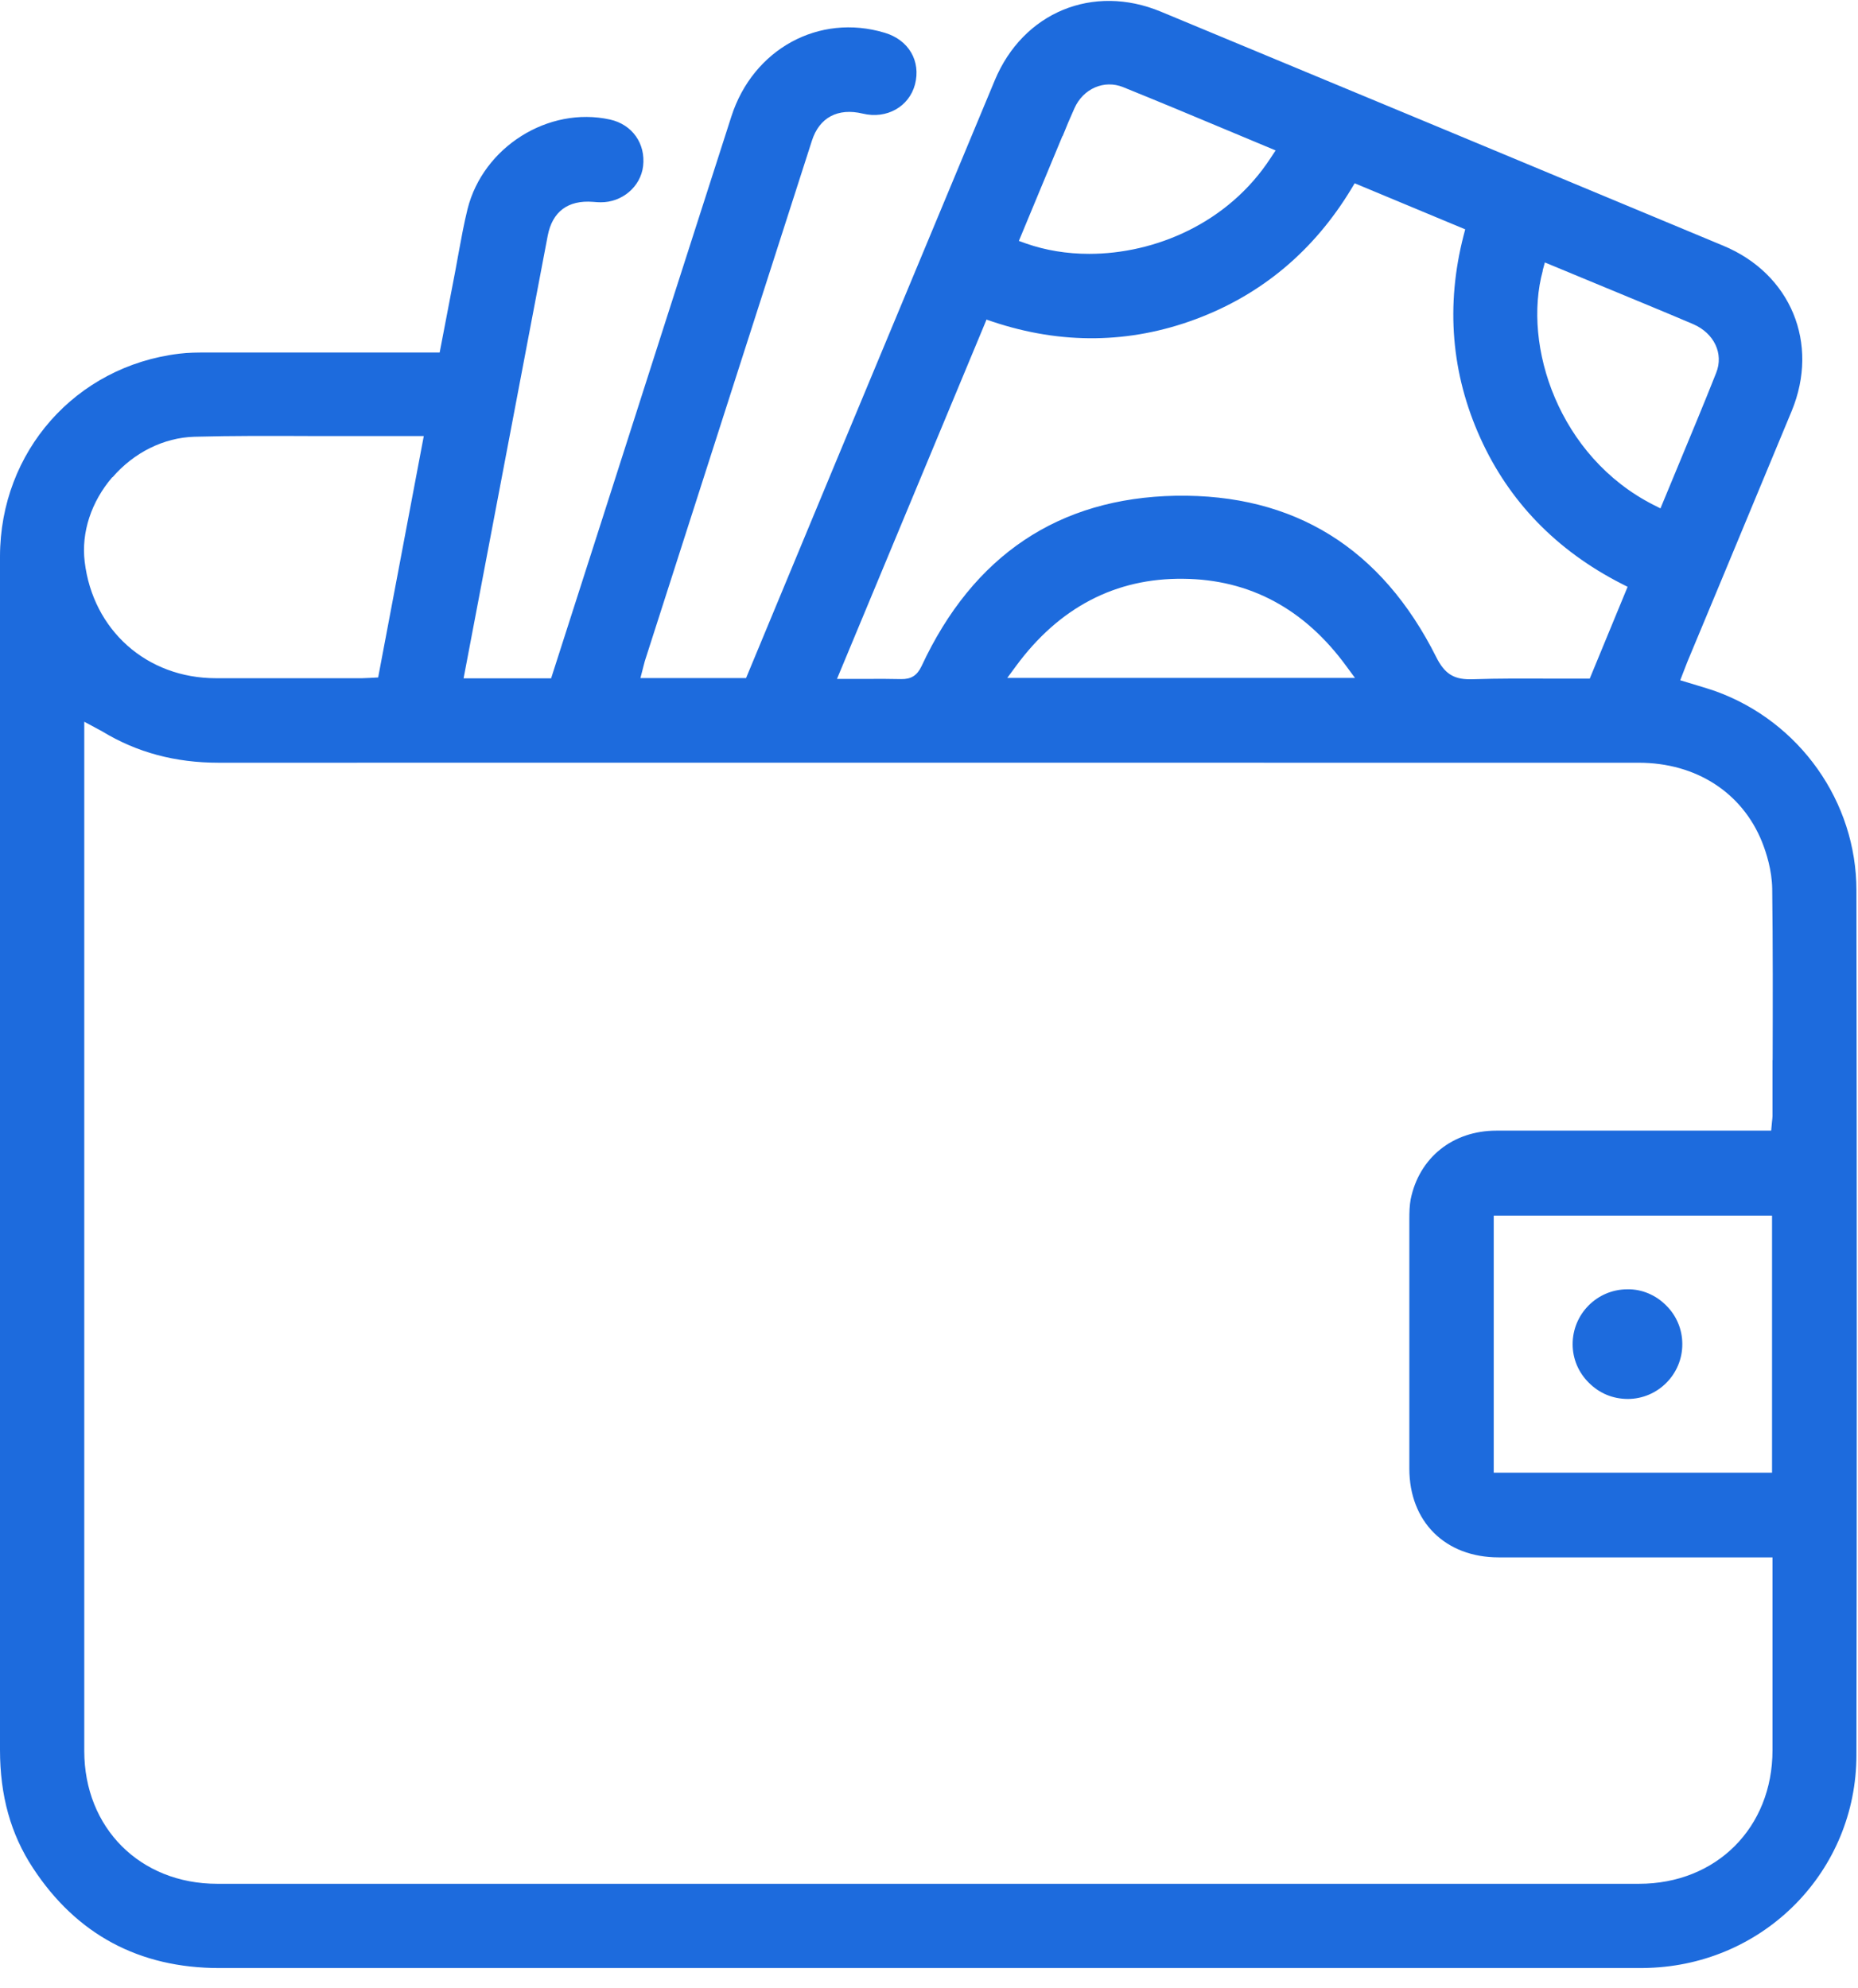 <svg width="57" height="61" viewBox="0 0 57 61" fill="none" xmlns="http://www.w3.org/2000/svg">
<path d="M56.952 53.846C56.966 45.937 56.966 37.509 56.952 27.316C56.952 24.599 55.215 22.142 52.636 21.208C52.453 21.144 52.271 21.089 52.075 21.03L51.546 20.87L51.678 20.529C51.71 20.451 51.737 20.378 51.765 20.305L52.8 17.821C53.524 16.084 54.245 14.348 54.965 12.611C55.822 10.537 54.942 8.399 52.863 7.537C47.115 5.14 41.367 2.746 35.614 0.358C33.531 -0.508 31.389 0.376 30.518 2.464C28.886 6.384 27.25 10.309 25.618 14.229L22.888 20.802H19.647L19.742 20.433C19.756 20.378 19.77 20.323 19.783 20.278L20.485 18.09C21.958 13.5 23.43 8.909 24.907 4.319C25.135 3.603 25.705 3.303 26.466 3.485C27.2 3.663 27.888 3.275 28.07 2.591C28.257 1.876 27.879 1.224 27.14 1.005C25.126 0.399 23.102 1.502 22.436 3.576C21.096 7.742 19.761 11.904 18.425 16.08L16.907 20.811H14.222L16.802 7.236C16.944 6.493 17.422 6.133 18.192 6.193C18.293 6.202 18.361 6.206 18.43 6.206C19.077 6.211 19.651 5.737 19.729 5.099C19.811 4.406 19.396 3.818 18.712 3.667C16.82 3.252 14.824 4.511 14.345 6.407C14.236 6.844 14.154 7.3 14.072 7.742C14.035 7.934 14.003 8.125 13.967 8.317L13.488 10.815H11.346C10.826 10.815 10.306 10.815 9.787 10.815C8.665 10.815 7.544 10.815 6.418 10.815H6.341C6.063 10.815 5.771 10.815 5.497 10.851C2.32 11.234 0.005 13.855 0 17.069V21.048V30.329C0 38.115 0 45.901 0 53.686C0 55.086 0.328 56.271 1.012 57.31C2.348 59.348 4.271 60.378 6.728 60.378C17.509 60.378 28.294 60.378 39.074 60.378H50.229C50.343 60.378 50.457 60.378 50.571 60.373C54.144 60.259 56.948 57.392 56.952 53.846ZM47.325 8.303L47.393 8.052L50.575 9.37C51.031 9.561 51.487 9.748 51.943 9.944C52.585 10.222 52.886 10.847 52.649 11.439C52.28 12.374 51.892 13.299 51.505 14.234L50.94 15.597L50.721 15.487C47.822 14.01 46.7 10.61 47.33 8.303H47.325ZM32.601 4.173C32.715 3.886 32.834 3.603 32.962 3.321C33.23 2.719 33.873 2.437 34.457 2.674C35.514 3.102 36.567 3.54 37.629 3.986L39.134 4.615L38.983 4.843C37.675 6.854 35.428 7.788 33.413 7.788C32.729 7.788 32.073 7.679 31.485 7.473L31.257 7.391L32.592 4.178L32.601 4.173ZM30.258 9.803L30.459 9.871C32.565 10.573 34.662 10.546 36.69 9.789C38.705 9.037 40.31 7.692 41.458 5.791L41.559 5.623L44.95 7.036L44.9 7.227C44.348 9.374 44.522 11.467 45.415 13.44C46.295 15.387 47.754 16.891 49.745 17.908L49.932 18.003L48.77 20.82H48.62C48.291 20.82 47.963 20.82 47.63 20.82C46.819 20.816 45.98 20.811 45.16 20.839C45.137 20.839 45.11 20.839 45.087 20.839C44.585 20.839 44.312 20.656 44.066 20.169C42.384 16.809 39.699 15.15 36.07 15.209C32.483 15.277 29.857 17.032 28.271 20.438C28.134 20.725 27.952 20.839 27.646 20.834C27.277 20.825 26.904 20.825 26.516 20.829H25.677L30.258 9.821V9.803ZM41.563 20.798H30.901L31.17 20.433C32.492 18.637 34.224 17.73 36.303 17.757C38.336 17.775 40.018 18.678 41.303 20.438L41.568 20.798H41.563ZM3.451 14.644C4.112 13.878 5.028 13.427 5.962 13.399C7.143 13.367 8.342 13.372 9.5 13.377C10.006 13.377 10.516 13.377 11.022 13.377H12.198H13.001L11.601 20.784L11.337 20.798C11.264 20.798 11.186 20.807 11.113 20.807H10.311C9.687 20.807 9.062 20.807 8.433 20.807C7.804 20.807 7.225 20.807 6.623 20.807C4.504 20.807 2.849 19.334 2.598 17.233C2.489 16.335 2.799 15.391 3.446 14.639L3.451 14.644ZM54.377 32.517V34.245C54.377 34.295 54.368 34.34 54.363 34.4L54.336 34.687H51.364C49.545 34.687 47.726 34.687 45.907 34.687C44.567 34.687 43.537 35.517 43.277 36.793C43.241 36.984 43.236 37.194 43.236 37.408C43.236 39.956 43.236 42.509 43.236 45.057C43.236 46.685 44.339 47.779 45.976 47.779C47.804 47.779 49.636 47.779 51.464 47.779H54.377V53.695C54.377 56.07 52.654 57.793 50.283 57.793C43.259 57.793 36.23 57.793 29.206 57.793C21.693 57.793 14.177 57.793 6.664 57.793C4.299 57.793 2.585 56.079 2.585 53.714V22.142L3.009 22.37C3.059 22.398 3.1 22.416 3.136 22.439C4.203 23.086 5.374 23.4 6.714 23.4C18.812 23.396 30.915 23.4 43.013 23.4H50.274C52.029 23.4 53.447 24.312 54.058 25.835C54.194 26.177 54.358 26.701 54.368 27.261C54.39 29.016 54.386 30.799 54.381 32.526L54.377 32.517ZM54.363 37.294V45.18H45.825V37.294H54.363Z" fill="#1D6BDD"/>
<path d="M49.924 39.555C48.994 39.555 48.242 40.316 48.246 41.242C48.246 41.689 48.424 42.108 48.748 42.427C49.071 42.746 49.472 42.915 49.933 42.919C50.863 42.919 51.615 42.158 51.61 41.233C51.61 40.786 51.432 40.362 51.113 40.048C50.794 39.728 50.366 39.546 49.928 39.555H49.924Z" fill="#1D6BDD"/>
</svg>
